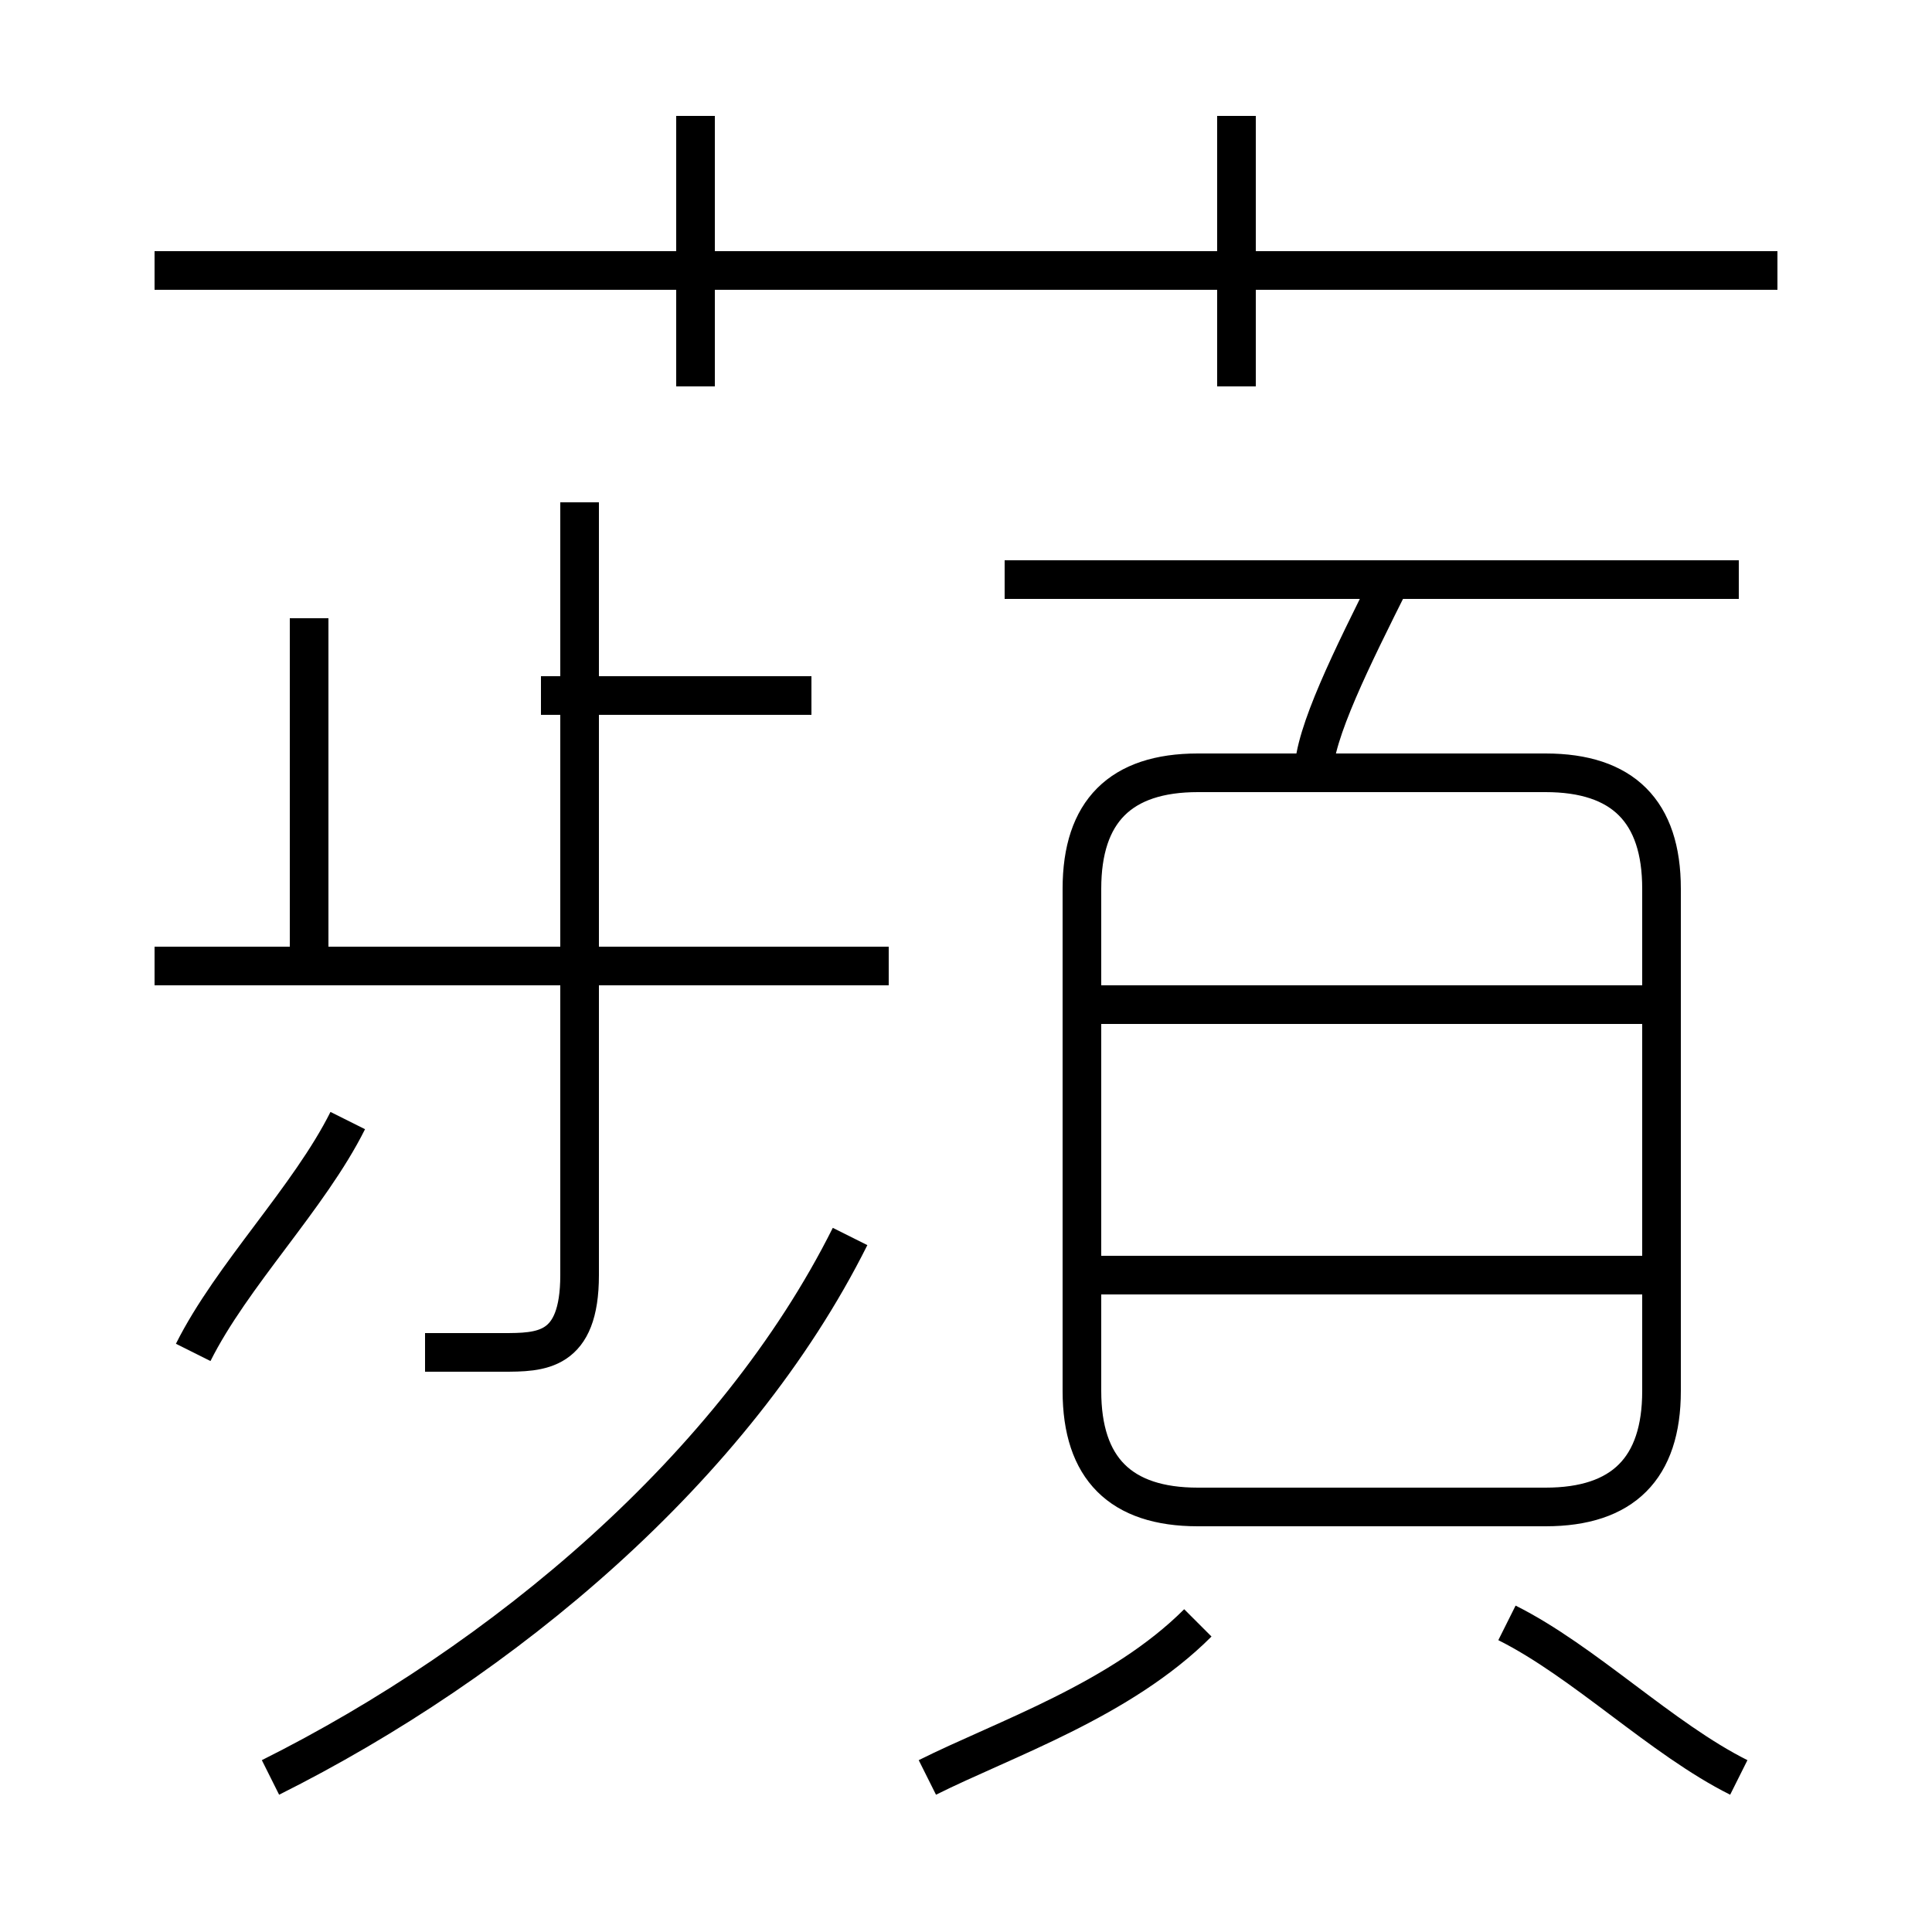 <?xml version='1.0' encoding='utf8'?>
<svg viewBox="0.0 -6.0 50.0 50.0" version="1.1" xmlns="http://www.w3.org/2000/svg">
<rect x="0.0" y="-6.0" width="50.0" height="50.0" fill="#808080" stroke="none"/>
<rect x="-1000" y="-1000" width="2000" height="2000" stroke="white" fill="white"/>
<g style="fill:white;stroke:#000000;  stroke-width:1">
<path d="M 31 -5 L 40 -5 C 42 -5 43 -6 43 -8 L 43 -21 C 43 -23 42 -24 40 -24 L 31 -24 C 29 -24 28 -23 28 -21 L 28 -8 C 28 -6 29 -5 31 -5 Z M 5 -9 C 6 -11 8 -13 9 -15 M 7 2 C 13 -1 19 -6 22 -12 M 11 -9 C 11 -9 12 -9 13 -9 C 14 -9 15 -9 15 -11 L 15 -19 M 24 2 C 26 1 29 0 31 -2 M 8 -19 L 8 -28 M 23 -19 L 4 -19 M 15 -19 L 15 -31 M 45 2 C 43 1 41 -1 39 -2 M 21 -26 L 14 -26 M 43 -11 L 28 -11 M 43 -18 L 28 -18 M 18 -34 L 18 -41 M 34 -24 C 34 -25 35 -27 36 -29 M 46 -37 L 4 -37 M 45 -29 L 26 -29 M 32 -34 L 32 -41" transform="translate(0.0 38.0)" />
</g>
</svg>